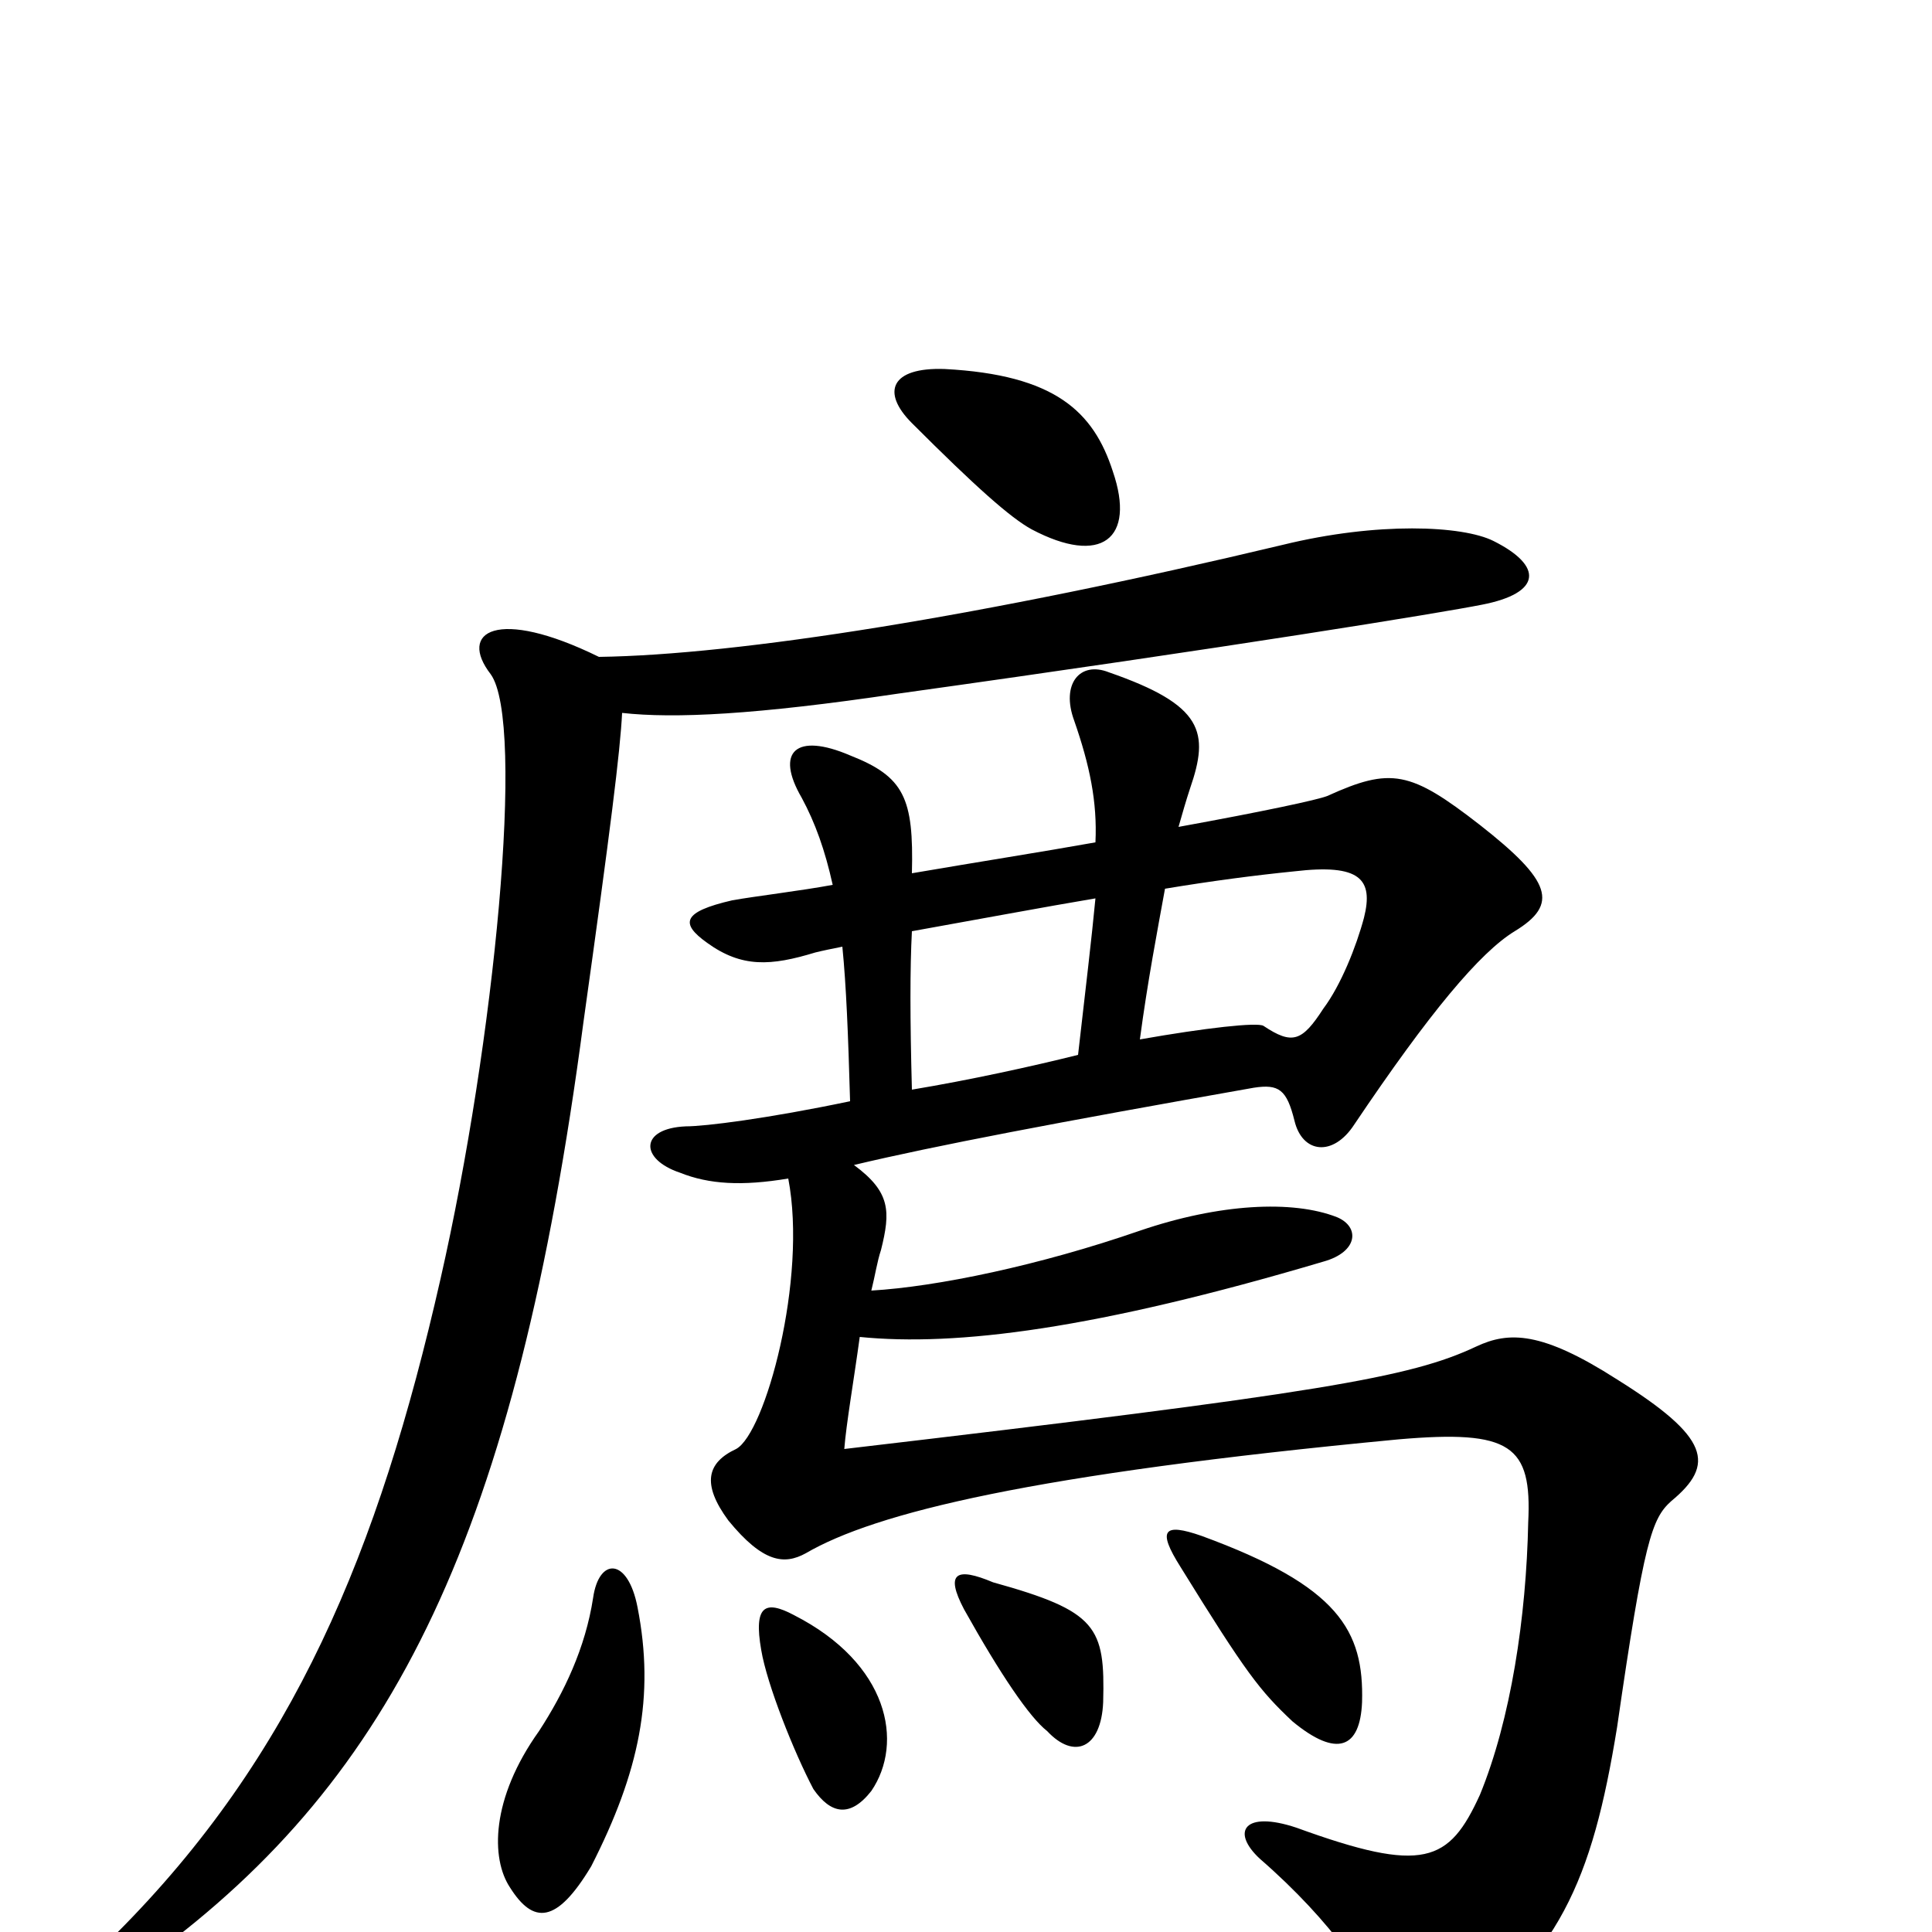 <svg xmlns="http://www.w3.org/2000/svg" viewBox="0 -1000 1000 1000">
	<path fill="#000000" d="M451 -73C468 -98 460 -139 411 -164C396 -172 390 -169 394 -146C397 -128 411 -93 421 -74C430 -61 440 -59 451 -73ZM571 -119C572 -158 568 -166 514 -181C495 -189 489 -186 499 -167C518 -133 533 -111 542 -104C556 -89 570 -95 571 -119ZM622 -205C602 -212 599 -208 611 -189C645 -134 652 -125 669 -109C692 -90 704 -95 705 -119C706 -156 693 -179 622 -205ZM307 -173C303 -147 292 -124 279 -104C254 -69 254 -38 264 -23C276 -4 288 -4 306 -34C331 -83 339 -122 330 -168C325 -194 310 -194 307 -173ZM310 -660C257 -686 237 -673 254 -651C272 -626 256 -461 228 -338C196 -197 152 -91 60 1C42 19 52 32 79 12C204 -80 267 -206 302 -471C316 -571 321 -611 322 -631C349 -628 391 -630 465 -641C637 -665 747 -683 767 -687C798 -693 799 -707 773 -720C757 -728 713 -730 664 -718C509 -681 382 -661 310 -660ZM576 -756C566 -787 546 -806 489 -809C461 -810 456 -797 472 -781C505 -748 523 -732 534 -726C570 -707 588 -721 576 -756ZM590 -462C594 -492 599 -518 603 -540C627 -544 650 -547 670 -549C704 -553 711 -545 706 -525C702 -510 694 -490 685 -478C674 -461 669 -459 654 -469C651 -471 624 -468 590 -462ZM472 -548C473 -587 468 -598 440 -609C412 -621 401 -611 415 -587C422 -574 427 -560 431 -542C415 -539 390 -536 379 -534C353 -528 352 -522 366 -512C384 -499 399 -500 422 -507C426 -508 431 -509 436 -510C438 -490 439 -465 440 -430C397 -421 365 -417 355 -417C331 -416 331 -400 352 -393C367 -387 384 -386 408 -390C418 -338 396 -258 381 -250C366 -243 363 -232 377 -213C395 -191 406 -190 417 -196C453 -217 534 -237 724 -255C782 -260 793 -252 791 -212C790 -163 782 -110 766 -71C750 -36 737 -30 671 -54C644 -63 637 -52 652 -38C690 -5 712 28 714 43C717 65 730 69 746 57C807 13 824 -26 837 -106C851 -203 855 -214 865 -223C888 -242 885 -256 837 -286C798 -311 781 -311 764 -303C730 -287 684 -279 437 -250C438 -263 442 -286 445 -308C495 -303 567 -312 685 -347C703 -352 704 -365 692 -370C669 -379 631 -377 590 -363C538 -345 485 -334 451 -332C453 -340 454 -347 456 -353C461 -373 461 -383 442 -397C484 -407 547 -419 649 -437C662 -439 666 -436 670 -420C674 -403 690 -401 701 -418C740 -476 766 -507 784 -518C807 -532 803 -544 766 -573C730 -601 720 -603 687 -588C682 -586 654 -580 610 -572C612 -579 614 -586 616 -592C626 -621 623 -635 574 -652C559 -658 549 -646 556 -627C564 -604 568 -585 567 -564C539 -559 507 -554 472 -548ZM472 -436C471 -473 471 -499 472 -518C500 -523 543 -531 567 -535C565 -514 562 -489 558 -454C534 -448 502 -441 472 -436Z"/>
</svg>